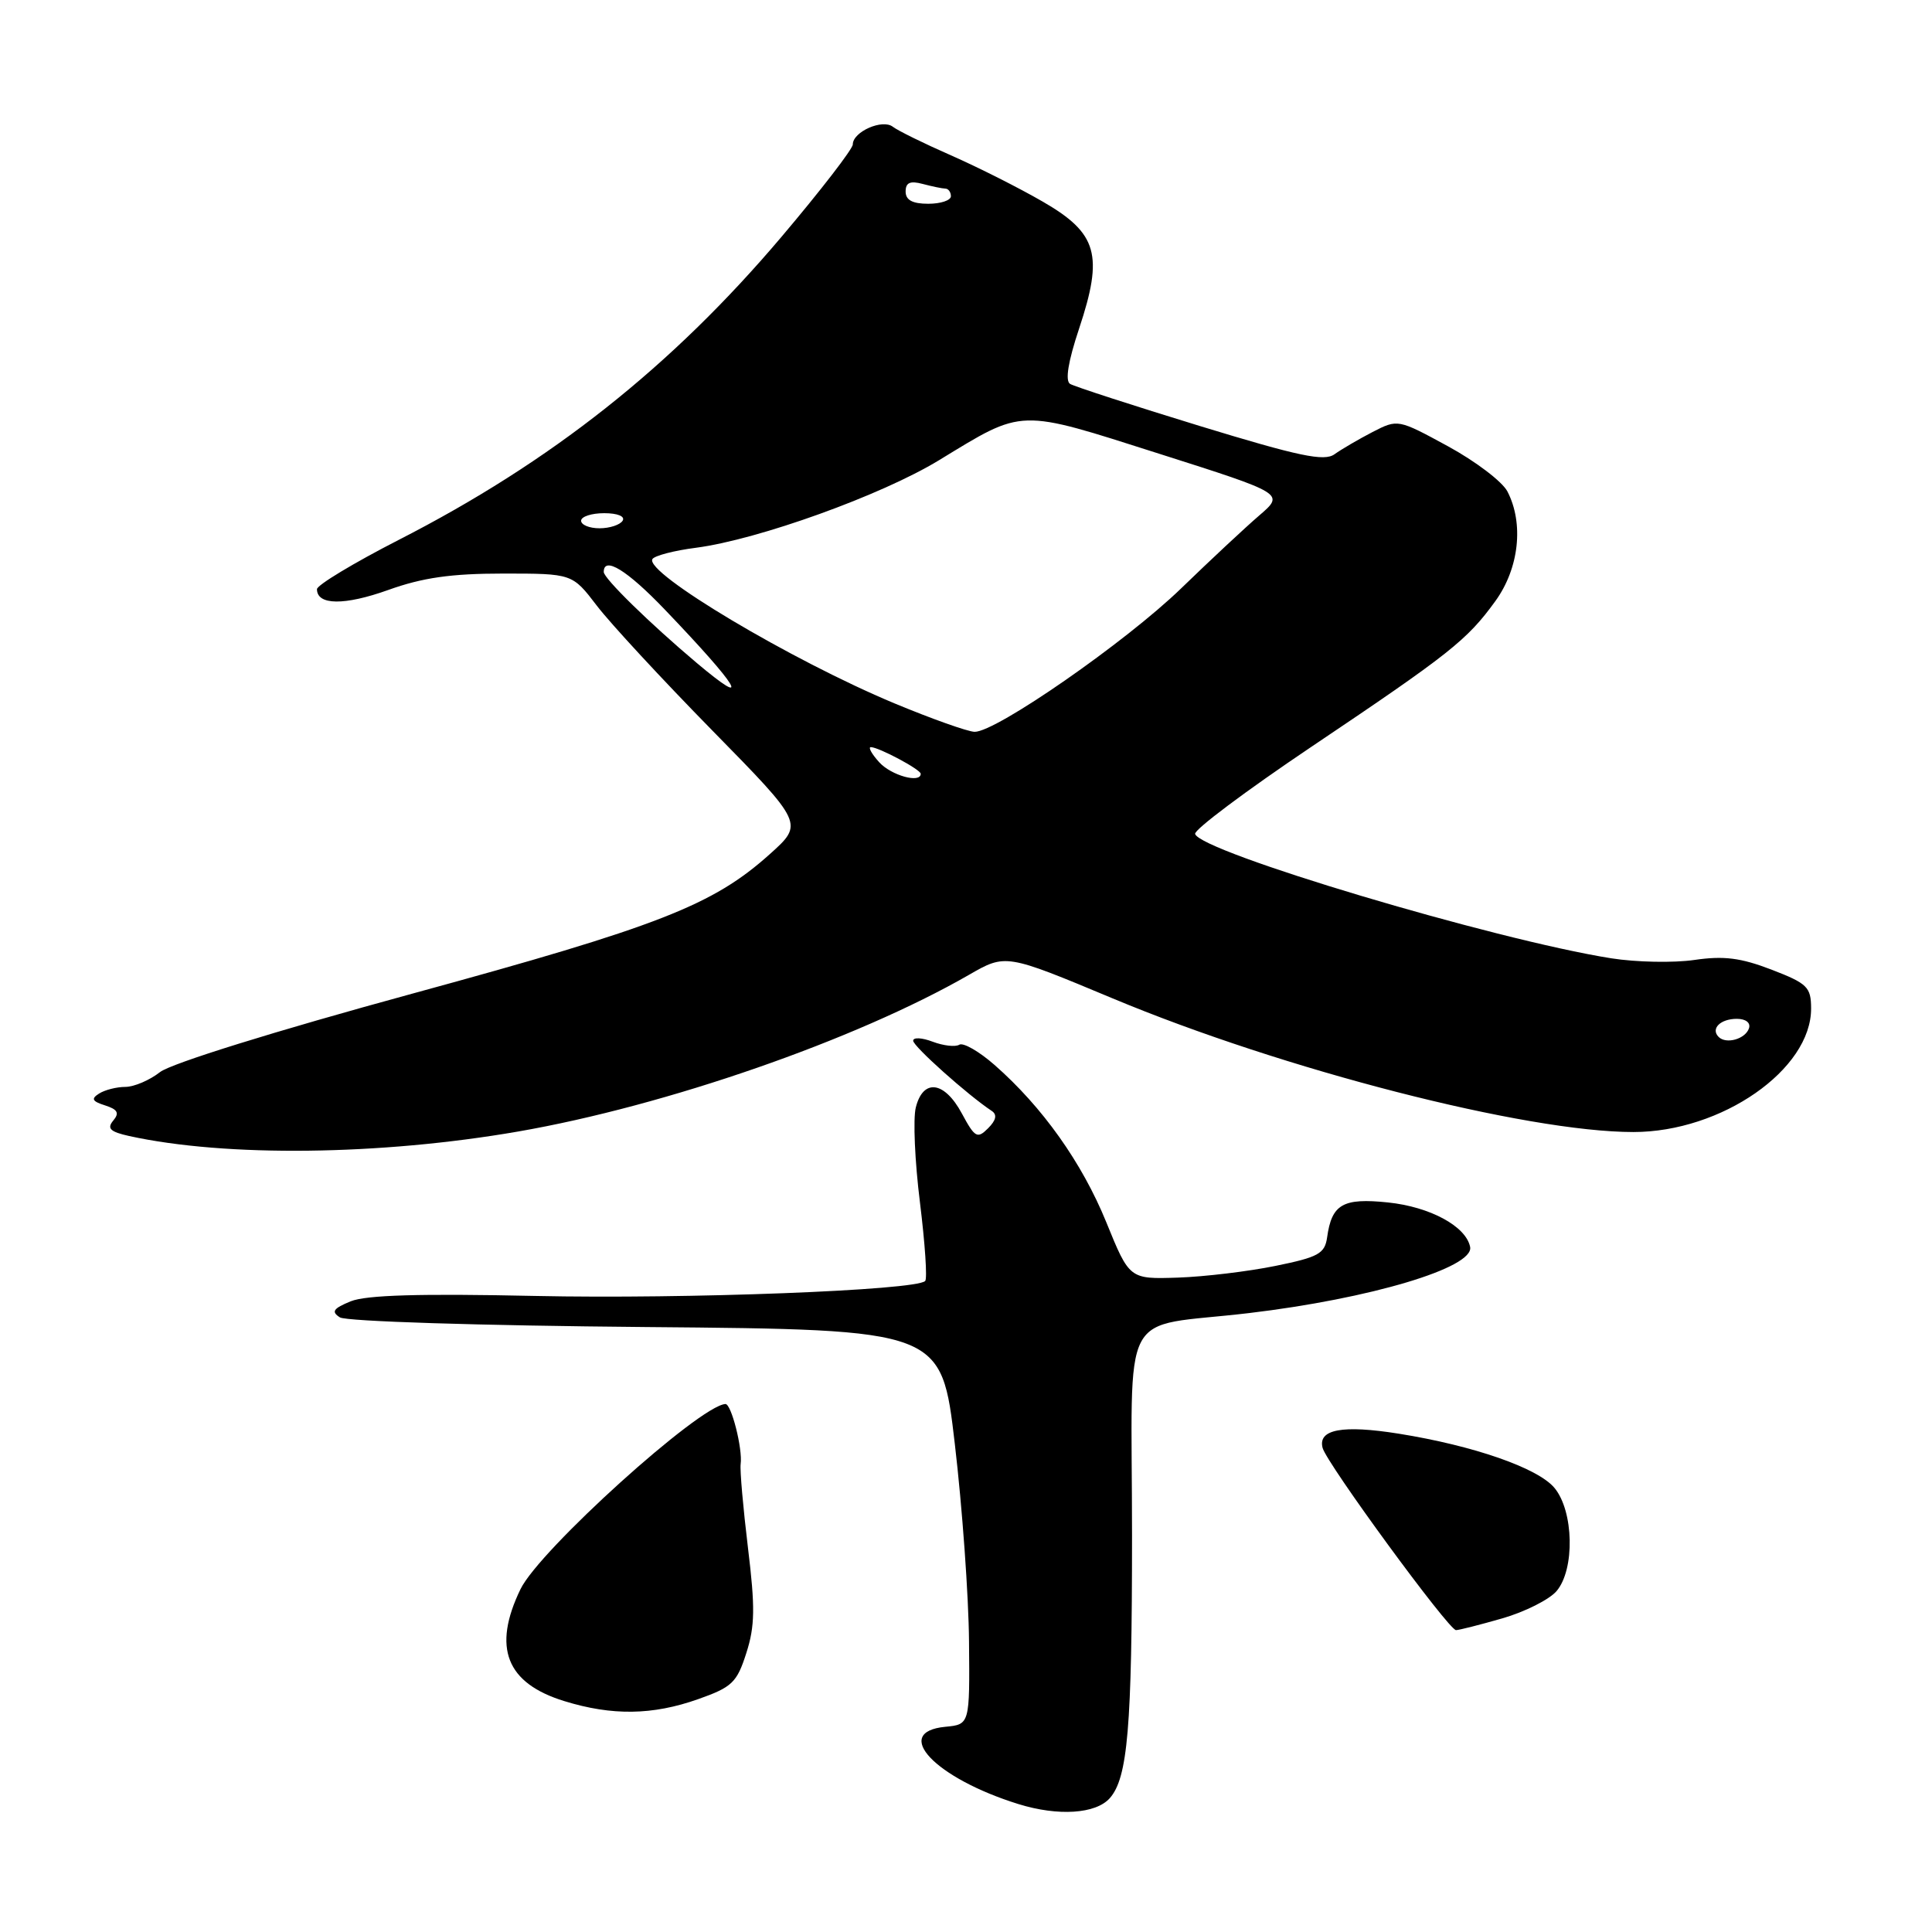 <?xml version="1.0" encoding="UTF-8" standalone="no"?>
<!DOCTYPE svg PUBLIC "-//W3C//DTD SVG 1.1//EN" "http://www.w3.org/Graphics/SVG/1.1/DTD/svg11.dtd" >
<svg xmlns="http://www.w3.org/2000/svg" xmlns:xlink="http://www.w3.org/1999/xlink" version="1.1" viewBox="0 0 256 256">
 <g >
 <path fill="currentColor"
d=" M 147.05 238.27 C 149.43 235.58 150.00 228.91 150.00 203.46 C 150.00 172.31 148.02 176.07 165.50 173.99 C 181.58 172.08 195.34 167.97 194.80 165.23 C 194.26 162.49 189.49 159.91 183.91 159.33 C 177.94 158.71 176.46 159.56 175.85 163.96 C 175.54 166.12 174.70 166.58 169.00 167.74 C 165.43 168.47 159.61 169.17 156.08 169.29 C 149.66 169.50 149.66 169.50 146.58 161.93 C 143.37 154.06 138.13 146.68 131.78 141.11 C 129.73 139.31 127.63 138.11 127.11 138.43 C 126.59 138.75 125.01 138.57 123.58 138.03 C 122.16 137.49 121.00 137.43 121.00 137.90 C 121.00 138.64 128.24 145.11 131.42 147.21 C 132.15 147.70 131.99 148.44 130.93 149.50 C 129.50 150.93 129.18 150.75 127.45 147.54 C 125.14 143.25 122.32 142.88 121.35 146.74 C 120.97 148.24 121.22 153.91 121.90 159.34 C 122.57 164.77 122.89 169.45 122.59 169.74 C 121.35 170.98 90.92 172.15 70.93 171.72 C 55.65 171.39 48.52 171.60 46.47 172.43 C 44.15 173.38 43.86 173.81 45.04 174.56 C 45.86 175.09 63.52 175.65 85.62 175.84 C 124.75 176.18 124.75 176.18 126.52 191.34 C 127.50 199.68 128.35 211.45 128.40 217.50 C 128.50 228.50 128.50 228.50 125.25 228.81 C 118.10 229.50 123.90 235.62 134.95 239.05 C 140.21 240.68 145.19 240.36 147.05 238.27 Z  M 92.50 225.15 C 97.00 223.56 97.64 222.96 98.89 219.04 C 100.04 215.47 100.07 212.99 99.11 205.10 C 98.47 199.82 98.03 194.82 98.14 194.00 C 98.42 191.97 96.90 185.99 96.12 186.04 C 92.69 186.23 71.48 205.39 68.97 210.57 C 65.22 218.31 67.07 223.04 74.79 225.41 C 81.11 227.36 86.48 227.28 92.50 225.15 Z  M 199.07 214.44 C 202.06 213.58 205.29 211.95 206.25 210.83 C 208.70 207.96 208.54 200.23 205.97 197.15 C 203.78 194.52 195.28 191.56 185.34 189.97 C 177.88 188.78 174.61 189.39 175.25 191.85 C 175.79 193.91 191.96 216.00 192.93 216.00 C 193.32 216.00 196.08 215.30 199.07 214.44 Z  M 68.67 149.93 C 88.28 146.52 113.40 137.79 128.38 129.18 C 133.26 126.37 133.26 126.37 147.38 132.27 C 170.05 141.75 202.18 150.00 216.43 150.00 C 228.11 150.00 240.03 141.71 239.98 133.60 C 239.97 130.79 239.48 130.31 234.73 128.48 C 230.64 126.91 228.41 126.63 224.50 127.20 C 221.75 127.60 216.80 127.50 213.50 126.98 C 197.96 124.51 159.01 112.87 158.36 110.50 C 158.20 109.95 165.11 104.78 173.70 99.00 C 192.14 86.61 194.39 84.83 198.15 79.64 C 201.29 75.30 201.94 69.36 199.74 65.12 C 199.06 63.81 195.51 61.12 191.86 59.13 C 185.24 55.53 185.22 55.52 181.86 57.25 C 180.01 58.21 177.75 59.53 176.83 60.19 C 175.47 61.17 172.15 60.47 158.99 56.45 C 150.10 53.73 142.36 51.21 141.79 50.87 C 141.12 50.45 141.53 47.91 142.98 43.56 C 146.24 33.77 145.43 30.92 138.21 26.74 C 135.07 24.92 129.57 22.15 126.00 20.58 C 122.42 19.01 118.97 17.31 118.31 16.80 C 116.94 15.72 113.00 17.46 113.00 19.14 C 113.00 19.73 108.76 25.23 103.57 31.36 C 89.01 48.56 73.04 61.21 52.79 71.56 C 46.86 74.60 42.00 77.53 42.00 78.07 C 42.00 80.21 45.64 80.25 51.43 78.18 C 55.99 76.54 59.78 76.00 66.67 76.00 C 75.83 76.00 75.83 76.00 79.08 80.25 C 80.86 82.59 87.76 90.04 94.41 96.82 C 106.50 109.14 106.50 109.14 102.00 113.18 C 94.47 119.94 87.29 122.75 54.68 131.65 C 36.43 136.63 22.65 140.92 21.20 142.06 C 19.84 143.13 17.78 144.01 16.62 144.02 C 15.45 144.02 13.88 144.42 13.12 144.91 C 12.04 145.59 12.21 145.93 13.92 146.47 C 15.60 147.01 15.85 147.48 15.00 148.49 C 14.14 149.53 14.60 149.97 17.12 150.53 C 29.94 153.34 50.38 153.10 68.67 149.93 Z  M 227.73 137.40 C 226.64 136.31 227.96 135.00 230.14 135.00 C 231.32 135.00 231.99 135.52 231.75 136.25 C 231.28 137.68 228.73 138.40 227.73 137.40 Z  M 116.50 101.00 C 115.50 99.90 115.01 99.00 115.39 99.00 C 116.43 99.00 122.00 101.97 122.00 102.53 C 122.00 103.84 118.08 102.75 116.50 101.00 Z  M 118.50 93.19 C 104.86 87.50 85.35 75.87 86.45 74.08 C 86.73 73.63 89.33 72.95 92.23 72.58 C 100.48 71.50 116.81 65.62 124.41 60.99 C 135.74 54.09 134.75 54.12 153.59 60.12 C 170.22 65.41 170.22 65.41 166.86 68.30 C 165.01 69.89 160.35 74.24 156.50 77.97 C 149.17 85.07 131.96 97.02 129.14 96.97 C 128.24 96.95 123.45 95.25 118.50 93.19 Z  M 92.28 87.81 C 86.08 82.58 80.00 76.64 80.00 75.79 C 80.00 73.65 83.09 75.55 88.07 80.75 C 97.99 91.11 99.80 94.14 92.28 87.81 Z  M 77.00 69.00 C 77.00 68.45 78.38 68.00 80.06 68.00 C 81.84 68.00 82.86 68.42 82.50 69.00 C 82.16 69.55 80.78 70.00 79.44 70.00 C 78.10 70.00 77.00 69.55 77.00 69.00 Z  M 120.00 25.38 C 120.00 24.19 120.60 23.93 122.25 24.37 C 123.49 24.70 124.84 24.98 125.25 24.99 C 125.66 24.99 126.00 25.45 126.00 26.00 C 126.00 26.55 124.65 27.00 123.00 27.00 C 120.90 27.00 120.00 26.51 120.00 25.38 Z "/>
</g>
</svg>